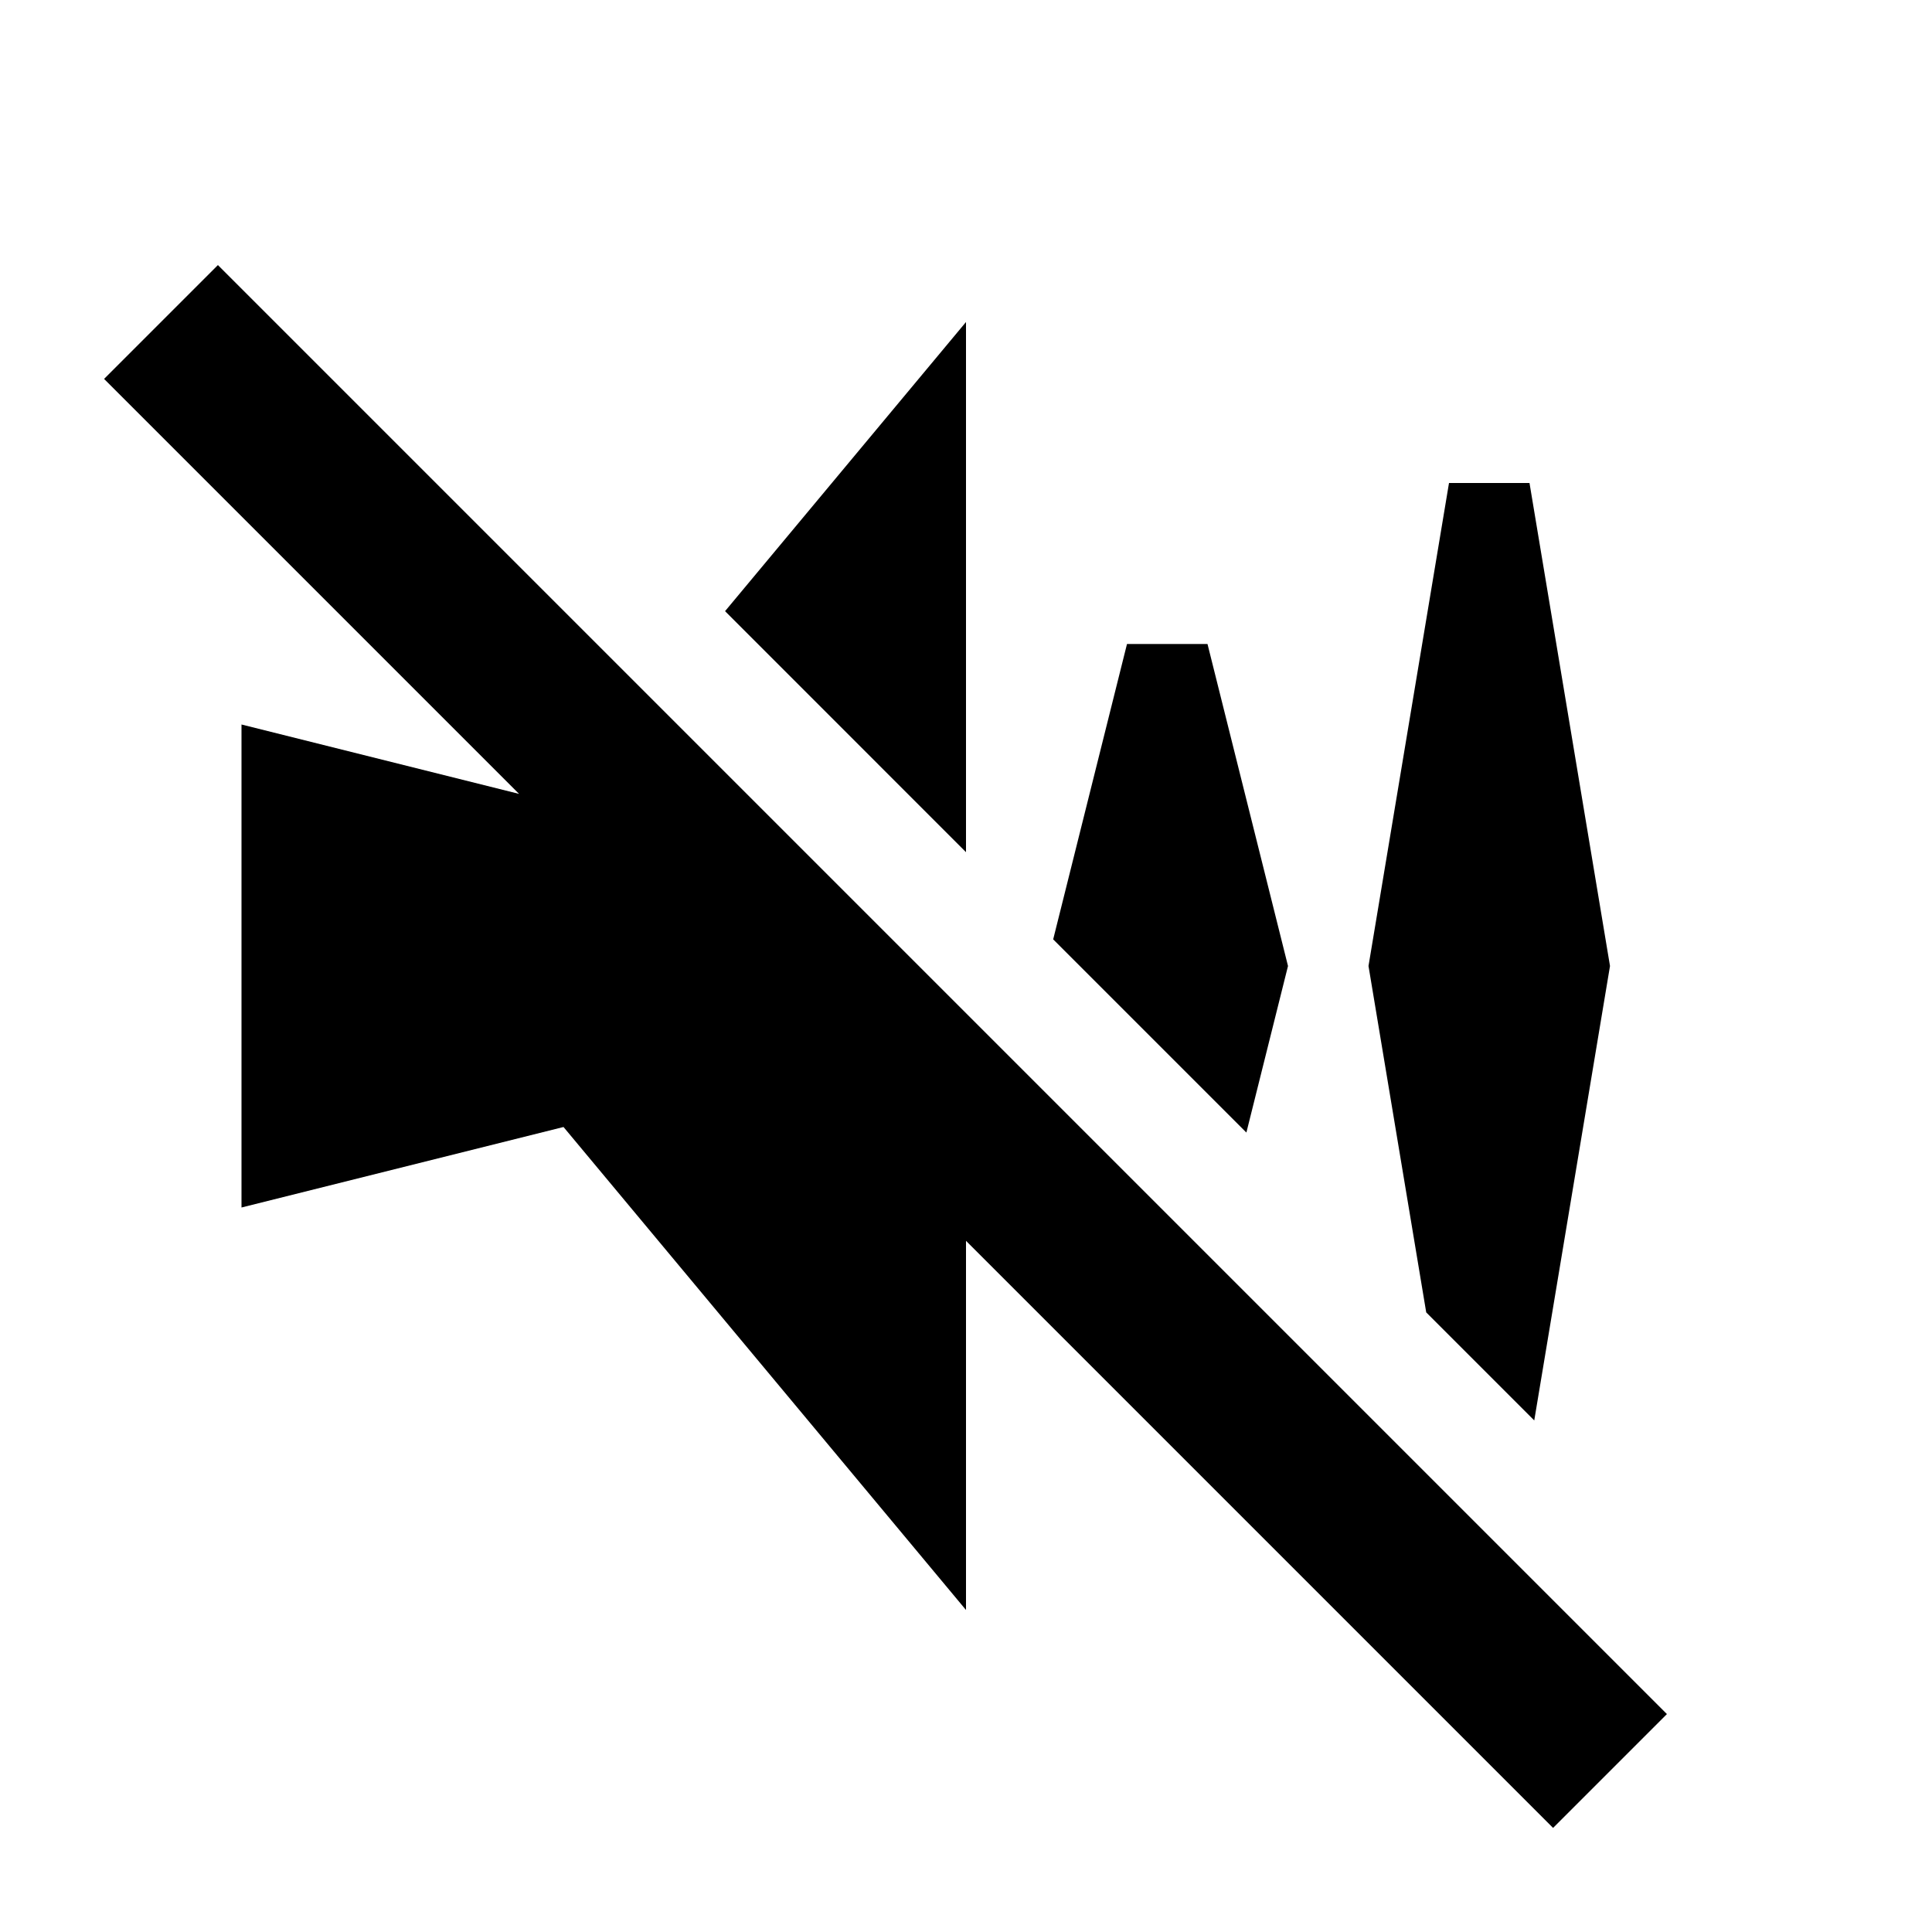 <svg width="24" height="24" viewBox="0 0 24 24" fill="none" xmlns="http://www.w3.org/2000/svg">
<path d="M12 15.414L19.293 22.707L20.707 21.293L2.707 3.293L1.293 4.707L6.448 9.862L3 9V15L7 14L12 20V15.414Z" fill="black"/>
<path d="M9.007 7.592L12 10.586V4L9.007 7.592Z" fill="black"/>
<path d="M20 12L19.059 17.645L17.717 16.303L17 12L18 6L19 6L20 12Z" fill="black"/>
<path d="M13.083 11.669L14 8H15L16 12L15.483 14.069L13.083 11.669Z" fill="black"/>
</svg>

